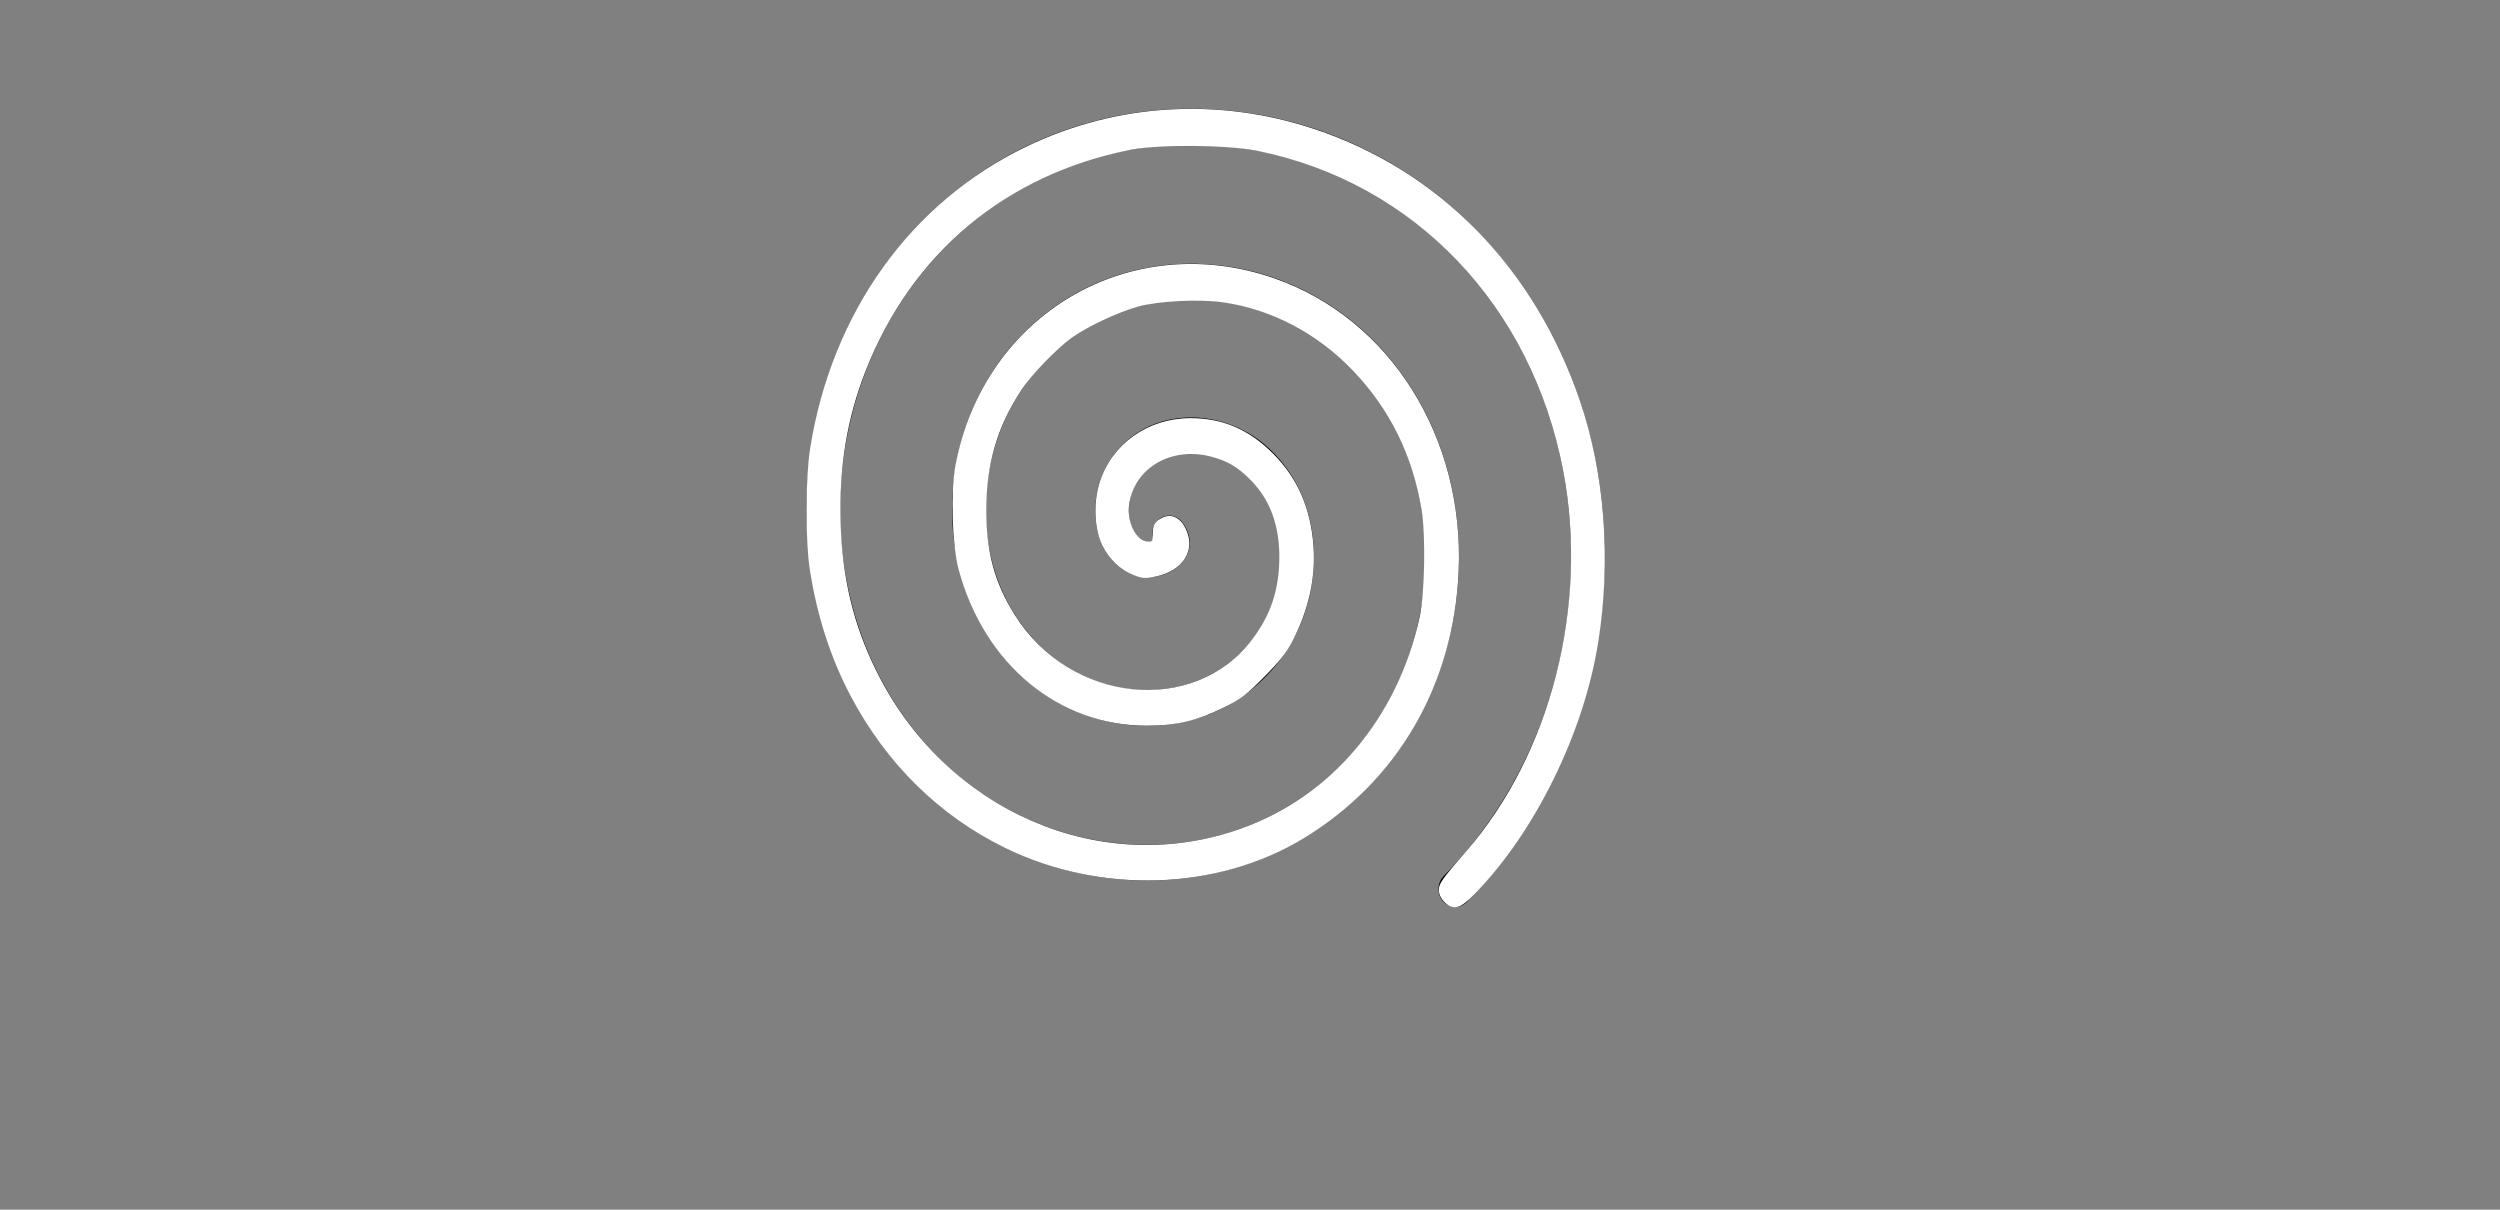 <?xml version="1.0" encoding="UTF-8" standalone="no"?>
<!-- Created with Inkscape (http://www.inkscape.org/) -->

<svg
   xmlns:dc="http://purl.org/dc/elements/1.1/"
   xmlns:cc="http://creativecommons.org/ns#"
   xmlns:rdf="http://www.w3.org/1999/02/22-rdf-syntax-ns#"
   xmlns:svg="http://www.w3.org/2000/svg"
   xmlns="http://www.w3.org/2000/svg"
   xmlns:sodipodi="http://sodipodi.sourceforge.net/DTD/sodipodi-0.dtd"
   xmlns:inkscape="http://www.inkscape.org/namespaces/inkscape"
   version="1.1"
   width="310"
   height="150"
   id="svg2"
   inkscape:version="0.91 r13725"
   sodipodi:docname="hisc-apps-kwhirlmon-wide.svg">
  <rect width="100%" height="100%" fill="#808080" stroke="none"/>
  <sodipodi:namedview
     pagecolor="#888888"
     bordercolor="#666666"
     borderopacity="1"
     objecttolerance="10"
     gridtolerance="10"
     guidetolerance="10"
     inkscape:pageopacity="1"
     inkscape:pageshadow="2"
     inkscape:window-width="1920"
     inkscape:window-height="1017"
     id="namedview7"
     showgrid="false"
     fit-margin-top="0"
     fit-margin-left="0"
     fit-margin-right="0"
     fit-margin-bottom="0"
     inkscape:zoom="3.6875001"
     inkscape:cx="125.81644"
     inkscape:cy="72.853843"
     inkscape:window-x="1272"
     inkscape:window-y="-8"
     inkscape:window-maximized="1"
     inkscape:current-layer="svg2" />
  <defs
     id="defs4" />
  <g
     transform="matrix(0.866,0,0,0.851,93.854,-776.808)"
     id="layer1">
    <path
       d="m 15.07,16.596 c 0.966,1.129 -1.045,1.859 -1.876,1.606 -2.252,-0.687 -2.393,-3.651 -1.335,-5.357 1.891,-3.053 6.191,-3.094 8.839,-1.065 3.886,2.977 3.819,8.766 0.795,12.32 C 17.462,28.836 10.137,28.653 5.691,24.624 0.096,19.554 0.397,10.674 5.437,5.341 11.541,-1.118 21.984,-0.697 28.201,5.357 35.527,12.492 34.985,24.505 27.915,31.603 19.752,39.797 6.165,39.134 -1.812,31.046 -10.877,21.857 -10.091,6.694 -0.986,-2.162 9.23,-12.097 25.97,-11.19 35.704,-1.065 46.51,10.175 45.481,28.494 34.337,39.106"
       transform="matrix(2.126,0,0,2.302,26.996,952.339)"
       id="path2985"
       style="fill:none;stroke:#000000;stroke-width:2.26;stroke-linecap:round;stroke-linejoin:miter;stroke-miterlimit:4;stroke-dasharray:none;stroke-opacity:1"
       inkscape:connector-curvature="0" />
  </g>
  <path
     style="fill:#ffffff;stroke:#ffffff;stroke-width:0.254;stroke-miterlimit:4;stroke-dasharray:none;stroke-opacity:1"
     d="m 179.163,111.739 c -0.375,-0.375 -0.622,-0.914 -0.622,-1.358 0,-0.772 0.337,-1.246 3.383,-4.759 10.51,-12.121 15.21,-30.55 12.043,-47.219 -3.914,-20.603 -18.513,-35.891 -38.024,-39.82 -3.807,-0.767 -12.2,-0.834 -15.798,-0.126 -15.436,3.035 -27.188,12.848 -32.928,27.497 -2.323,5.929 -3.315,11.969 -3.104,18.909 0.208,6.846 1.565,12.509 4.368,18.239 8.594,17.568 28.009,25.999 45.477,19.75 11.205,-4.009 19.427,-13.724 22.18,-26.209 0.66,-2.992 0.797,-10.228 0.254,-13.471 -1.139,-6.814 -3.954,-12.519 -8.548,-17.321 -4.419,-4.62 -10.084,-7.599 -16.135,-8.483 -2.948,-0.431 -7.97,-0.188 -10.551,0.51 -2.535,0.686 -6.283,2.44 -8.326,3.898 -1.889,1.348 -5.025,4.593 -6.278,6.495 -3.028,4.598 -4.397,9.308 -4.381,15.073 0.014,5.196 1.036,8.94 3.532,12.943 6.911,11.084 22.384,12.685 29.669,3.071 2.332,-3.078 3.391,-6.296 3.392,-10.314 0.001,-3.962 -1.183,-7.15 -3.556,-9.569 -1.639,-1.671 -2.965,-2.455 -5.057,-2.991 -4.966,-1.272 -9.573,1.423 -10.26,5.999 -0.347,2.314 0.92,4.787 2.453,4.787 0.643,0 0.713,-0.085 0.713,-0.866 0,-1.226 0.209,-1.631 1.071,-2.077 1.047,-0.541 2.09,-0.087 2.744,1.195 1.336,2.618 -0.221,5.139 -3.613,5.85 -1.221,0.256 -1.57,0.234 -2.618,-0.166 -1.631,-0.623 -3.001,-1.916 -3.836,-3.622 -0.978,-1.998 -1.126,-5.121 -0.362,-7.635 1.453,-4.781 5.937,-7.98 11.177,-7.973 3.974,0.005 7.181,1.384 10.162,4.372 3.019,3.025 4.643,6.771 4.965,11.452 0.268,3.892 -0.615,7.834 -2.618,11.686 -0.707,1.359 -1.626,2.515 -3.502,4.4 -2.205,2.215 -2.865,2.714 -4.952,3.739 -3.346,1.643 -5.763,2.22 -9.377,2.235 -10.978,0.046 -20.198,-7.59 -23.319,-19.315 -0.796,-2.991 -0.995,-9.515 -0.389,-12.774 3.485,-18.734 21.59,-29.355 39.421,-23.125 14.252,4.979 23.45,19.617 22.73,36.171 -0.611,14.046 -7.559,26.02 -19.169,33.035 -10.73,6.483 -25.071,6.94 -36.889,1.173 -8.117,-3.961 -14.662,-10.4 -19.096,-18.788 -2.451,-4.637 -4.141,-9.852 -5.036,-15.547 -0.578,-3.676 -0.563,-11.324 0.031,-15.073 2.665,-16.84 12.454,-30.478 26.82,-37.366 11.101,-5.323 23.677,-6.075 35.551,-2.127 15.483,5.148 27.291,17.242 32.848,33.644 3.066,9.048 3.87,19.653 2.259,29.788 -1.802,11.333 -7.738,23.444 -15.304,31.222 -1.753,1.802 -2.542,2.013 -3.594,0.961 z"
     id="path4148"
     inkscape:connector-curvature="0" />
</svg>
